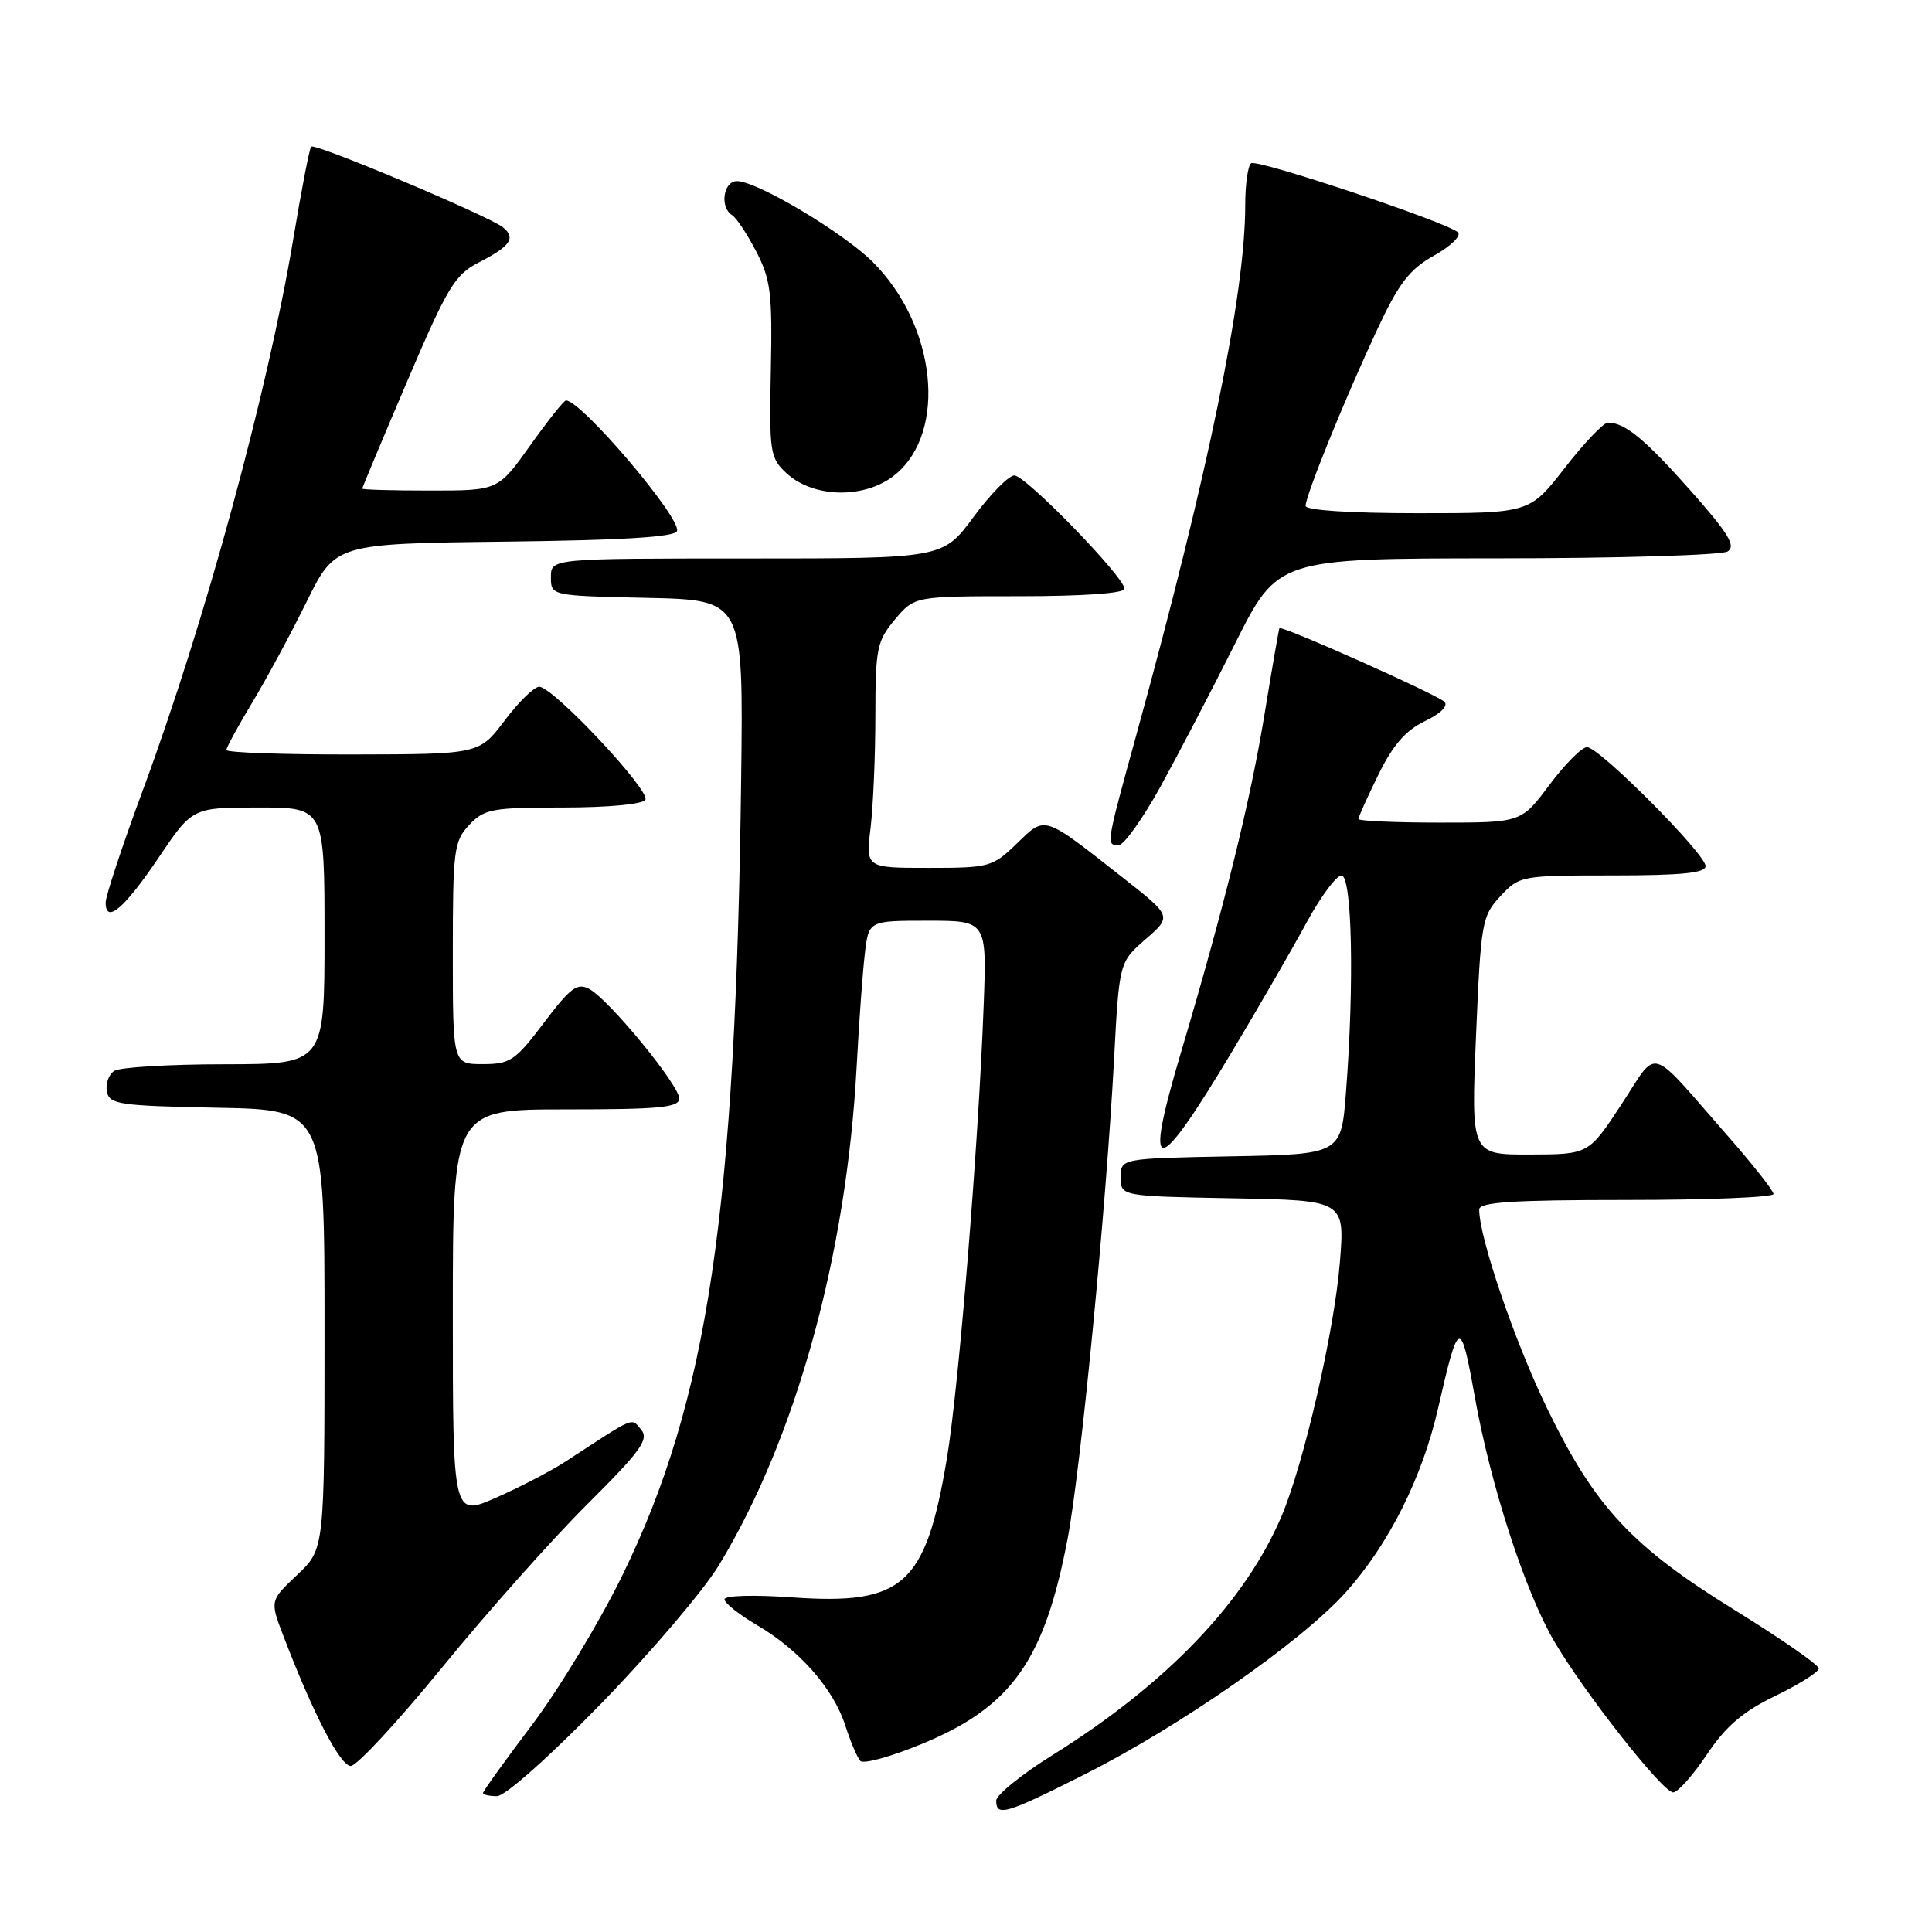 <?xml version="1.0" encoding="UTF-8" standalone="no"?>
<!DOCTYPE svg PUBLIC "-//W3C//DTD SVG 1.1//EN" "http://www.w3.org/Graphics/SVG/1.1/DTD/svg11.dtd" >
<svg xmlns="http://www.w3.org/2000/svg" xmlns:xlink="http://www.w3.org/1999/xlink" version="1.1" viewBox="0 0 256 256">
 <g >
 <path fill="currentColor"
d=" M 143.77 235.09 C 156.40 228.72 172.43 217.54 178.31 211.00 C 184.02 204.65 188.48 195.76 190.58 186.50 C 193.28 174.68 193.54 174.60 195.40 185.00 C 197.51 196.82 202.09 210.92 205.95 217.50 C 209.96 224.33 220.32 237.50 221.70 237.50 C 222.31 237.50 224.32 235.25 226.16 232.50 C 228.68 228.73 230.91 226.82 235.25 224.71 C 238.41 223.18 241.00 221.54 241.00 221.08 C 241.00 220.61 236.00 217.14 229.89 213.36 C 216.21 204.92 211.32 199.66 204.97 186.56 C 200.69 177.74 196.00 163.99 196.00 160.27 C 196.00 159.29 200.40 159.00 215.50 159.00 C 226.22 159.00 235.00 158.65 235.00 158.21 C 235.00 157.78 232.25 154.29 228.89 150.46 C 218.21 138.29 219.83 138.76 214.84 146.35 C 210.50 152.96 210.50 152.96 202.71 152.98 C 194.92 153.00 194.92 153.00 195.58 137.25 C 196.22 122.17 196.36 121.38 198.81 118.75 C 201.34 116.04 201.54 116.00 213.69 116.00 C 222.74 116.00 226.00 115.68 226.00 114.77 C 226.00 113.15 211.91 99.00 210.29 99.00 C 209.60 99.00 207.36 101.25 205.31 104.00 C 201.57 109.00 201.57 109.00 190.79 109.00 C 184.85 109.00 180.00 108.78 180.00 108.52 C 180.00 108.26 181.19 105.61 182.65 102.63 C 184.58 98.71 186.27 96.77 188.80 95.56 C 190.88 94.57 191.93 93.53 191.39 92.99 C 190.42 92.02 169.78 82.82 169.53 83.24 C 169.45 83.38 168.57 88.45 167.58 94.50 C 165.67 106.21 162.24 120.07 156.50 139.40 C 151.45 156.40 153.09 156.33 163.39 139.11 C 166.88 133.27 171.26 125.69 173.12 122.26 C 174.98 118.83 177.06 116.02 177.75 116.01 C 179.16 116.00 179.46 130.44 178.35 144.72 C 177.71 152.95 177.71 152.95 163.10 153.22 C 148.50 153.50 148.50 153.50 148.50 156.00 C 148.50 158.50 148.50 158.50 163.35 158.78 C 178.20 159.05 178.20 159.05 177.54 167.28 C 176.82 176.33 172.75 194.01 169.80 200.93 C 164.96 212.29 154.55 223.15 139.49 232.54 C 135.37 235.11 132.00 237.84 132.00 238.60 C 132.00 240.76 133.31 240.37 143.77 235.09 Z  M 79.64 225.75 C 86.19 219.01 93.22 210.76 95.26 207.40 C 105.46 190.60 112.17 166.32 113.51 141.33 C 113.83 135.37 114.32 128.59 114.61 126.25 C 115.12 122.00 115.12 122.00 122.94 122.00 C 130.76 122.00 130.76 122.00 130.34 133.25 C 129.65 151.76 127.04 183.89 125.46 193.31 C 122.64 210.08 119.70 212.70 104.94 211.66 C 99.88 211.30 96.00 211.41 96.00 211.92 C 96.00 212.41 97.96 213.96 100.36 215.37 C 105.94 218.64 110.46 223.79 112.01 228.66 C 112.69 230.77 113.58 232.87 114.00 233.33 C 114.42 233.79 118.17 232.74 122.35 231.00 C 134.08 226.11 138.41 219.97 141.47 203.85 C 143.22 194.61 146.57 160.02 147.61 140.50 C 148.30 127.50 148.30 127.50 151.79 124.46 C 155.29 121.41 155.29 121.41 148.80 116.31 C 138.11 107.91 138.57 108.06 134.73 111.78 C 131.52 114.88 131.11 115.00 123.06 115.00 C 114.72 115.00 114.72 115.00 115.35 109.75 C 115.70 106.86 115.99 100.15 115.99 94.83 C 116.00 85.89 116.20 84.92 118.59 82.08 C 121.18 79.00 121.18 79.00 135.09 79.00 C 143.52 79.00 149.00 78.61 149.00 78.02 C 149.00 76.47 135.91 63.00 134.41 63.00 C 133.67 63.00 131.23 65.47 129.00 68.50 C 124.94 74.00 124.94 74.00 98.97 74.00 C 73.00 74.00 73.00 74.00 73.00 76.47 C 73.00 78.94 73.00 78.94 85.75 79.22 C 98.50 79.50 98.50 79.50 98.21 103.00 C 97.49 160.71 93.81 185.50 82.49 208.69 C 79.49 214.84 74.10 223.77 70.52 228.52 C 66.93 233.27 64.00 237.35 64.00 237.58 C 64.00 237.81 64.84 238.00 65.86 238.00 C 66.92 238.00 72.83 232.75 79.64 225.75 Z  M 58.62 220.90 C 64.50 213.69 73.11 204.01 77.76 199.38 C 84.88 192.29 86.02 190.73 84.97 189.46 C 83.61 187.83 84.34 187.53 75.00 193.62 C 73.08 194.88 68.91 197.05 65.75 198.44 C 60.00 200.97 60.00 200.97 60.00 173.99 C 60.00 147.00 60.00 147.00 75.00 147.00 C 87.43 147.00 90.00 146.75 90.00 145.55 C 90.00 143.78 80.69 132.44 78.09 131.05 C 76.49 130.19 75.59 130.86 72.07 135.52 C 68.28 140.54 67.60 141.00 63.97 141.00 C 60.00 141.00 60.00 141.00 60.00 126.31 C 60.00 112.61 60.15 111.47 62.17 109.31 C 64.17 107.19 65.18 107.00 74.62 107.00 C 80.53 107.00 85.15 106.57 85.51 105.98 C 86.24 104.80 73.29 91.00 71.45 91.00 C 70.78 91.00 68.72 93.01 66.87 95.47 C 63.50 99.94 63.50 99.94 46.75 99.97 C 37.54 99.99 30.00 99.72 30.00 99.38 C 30.00 99.04 31.53 96.23 33.40 93.13 C 35.27 90.03 38.52 84.02 40.61 79.77 C 44.42 72.04 44.42 72.04 66.88 71.77 C 82.60 71.58 89.45 71.16 89.71 70.36 C 90.28 68.65 77.05 53.09 75.00 53.06 C 74.72 53.06 72.59 55.74 70.25 59.03 C 66.00 65.00 66.00 65.00 57.00 65.00 C 52.05 65.00 48.00 64.89 48.00 64.74 C 48.00 64.60 50.68 58.21 53.95 50.54 C 59.25 38.11 60.27 36.41 63.38 34.81 C 67.63 32.63 68.38 31.56 66.67 30.14 C 64.90 28.67 41.74 18.92 41.23 19.43 C 41.01 19.65 39.94 25.16 38.86 31.67 C 35.47 51.96 27.13 82.55 18.91 104.75 C 16.21 112.04 14.00 118.72 14.00 119.59 C 14.00 122.48 16.45 120.41 21.00 113.67 C 25.49 107.00 25.49 107.00 34.25 107.00 C 43.00 107.00 43.00 107.00 43.00 124.00 C 43.00 141.00 43.00 141.00 29.75 141.02 C 22.46 141.02 15.89 141.42 15.15 141.89 C 14.41 142.36 13.97 143.59 14.16 144.62 C 14.49 146.34 15.74 146.52 28.76 146.78 C 43.00 147.05 43.00 147.05 43.00 176.16 C 43.00 205.26 43.00 205.26 39.38 208.68 C 35.76 212.09 35.76 212.09 37.56 216.79 C 41.46 227.00 45.08 234.00 46.48 234.00 C 47.28 234.00 52.74 228.10 58.62 220.90 Z  M 153.77 104.23 C 156.11 99.98 160.57 91.44 163.67 85.25 C 169.31 74.00 169.31 74.00 198.40 73.98 C 214.41 73.98 228.14 73.56 228.93 73.07 C 230.05 72.35 229.03 70.67 224.04 65.04 C 217.94 58.17 215.31 56.00 213.06 56.00 C 212.48 56.00 209.90 58.70 207.34 62.00 C 202.68 68.00 202.68 68.00 187.84 68.00 C 178.88 68.00 173.00 67.61 173.00 67.03 C 173.00 65.67 178.14 52.99 182.42 43.81 C 185.36 37.51 186.73 35.72 190.01 33.87 C 192.22 32.63 193.65 31.25 193.19 30.79 C 191.91 29.51 166.69 21.07 165.79 21.63 C 165.36 21.90 165.00 24.40 165.00 27.18 C 165.00 38.96 160.12 62.70 150.56 97.42 C 146.54 112.01 146.54 112.01 148.25 111.98 C 148.94 111.97 151.42 108.48 153.77 104.23 Z  M 118.66 62.86 C 125.55 57.15 124.05 43.11 115.65 34.72 C 111.75 30.82 100.30 24.00 97.65 24.00 C 95.84 24.00 95.34 27.48 97.01 28.51 C 97.57 28.85 99.01 31.02 100.20 33.32 C 102.12 37.01 102.35 38.86 102.14 49.03 C 101.92 59.93 102.03 60.68 104.20 62.69 C 107.82 66.05 114.73 66.13 118.66 62.86 Z "/>
</g>
</svg>